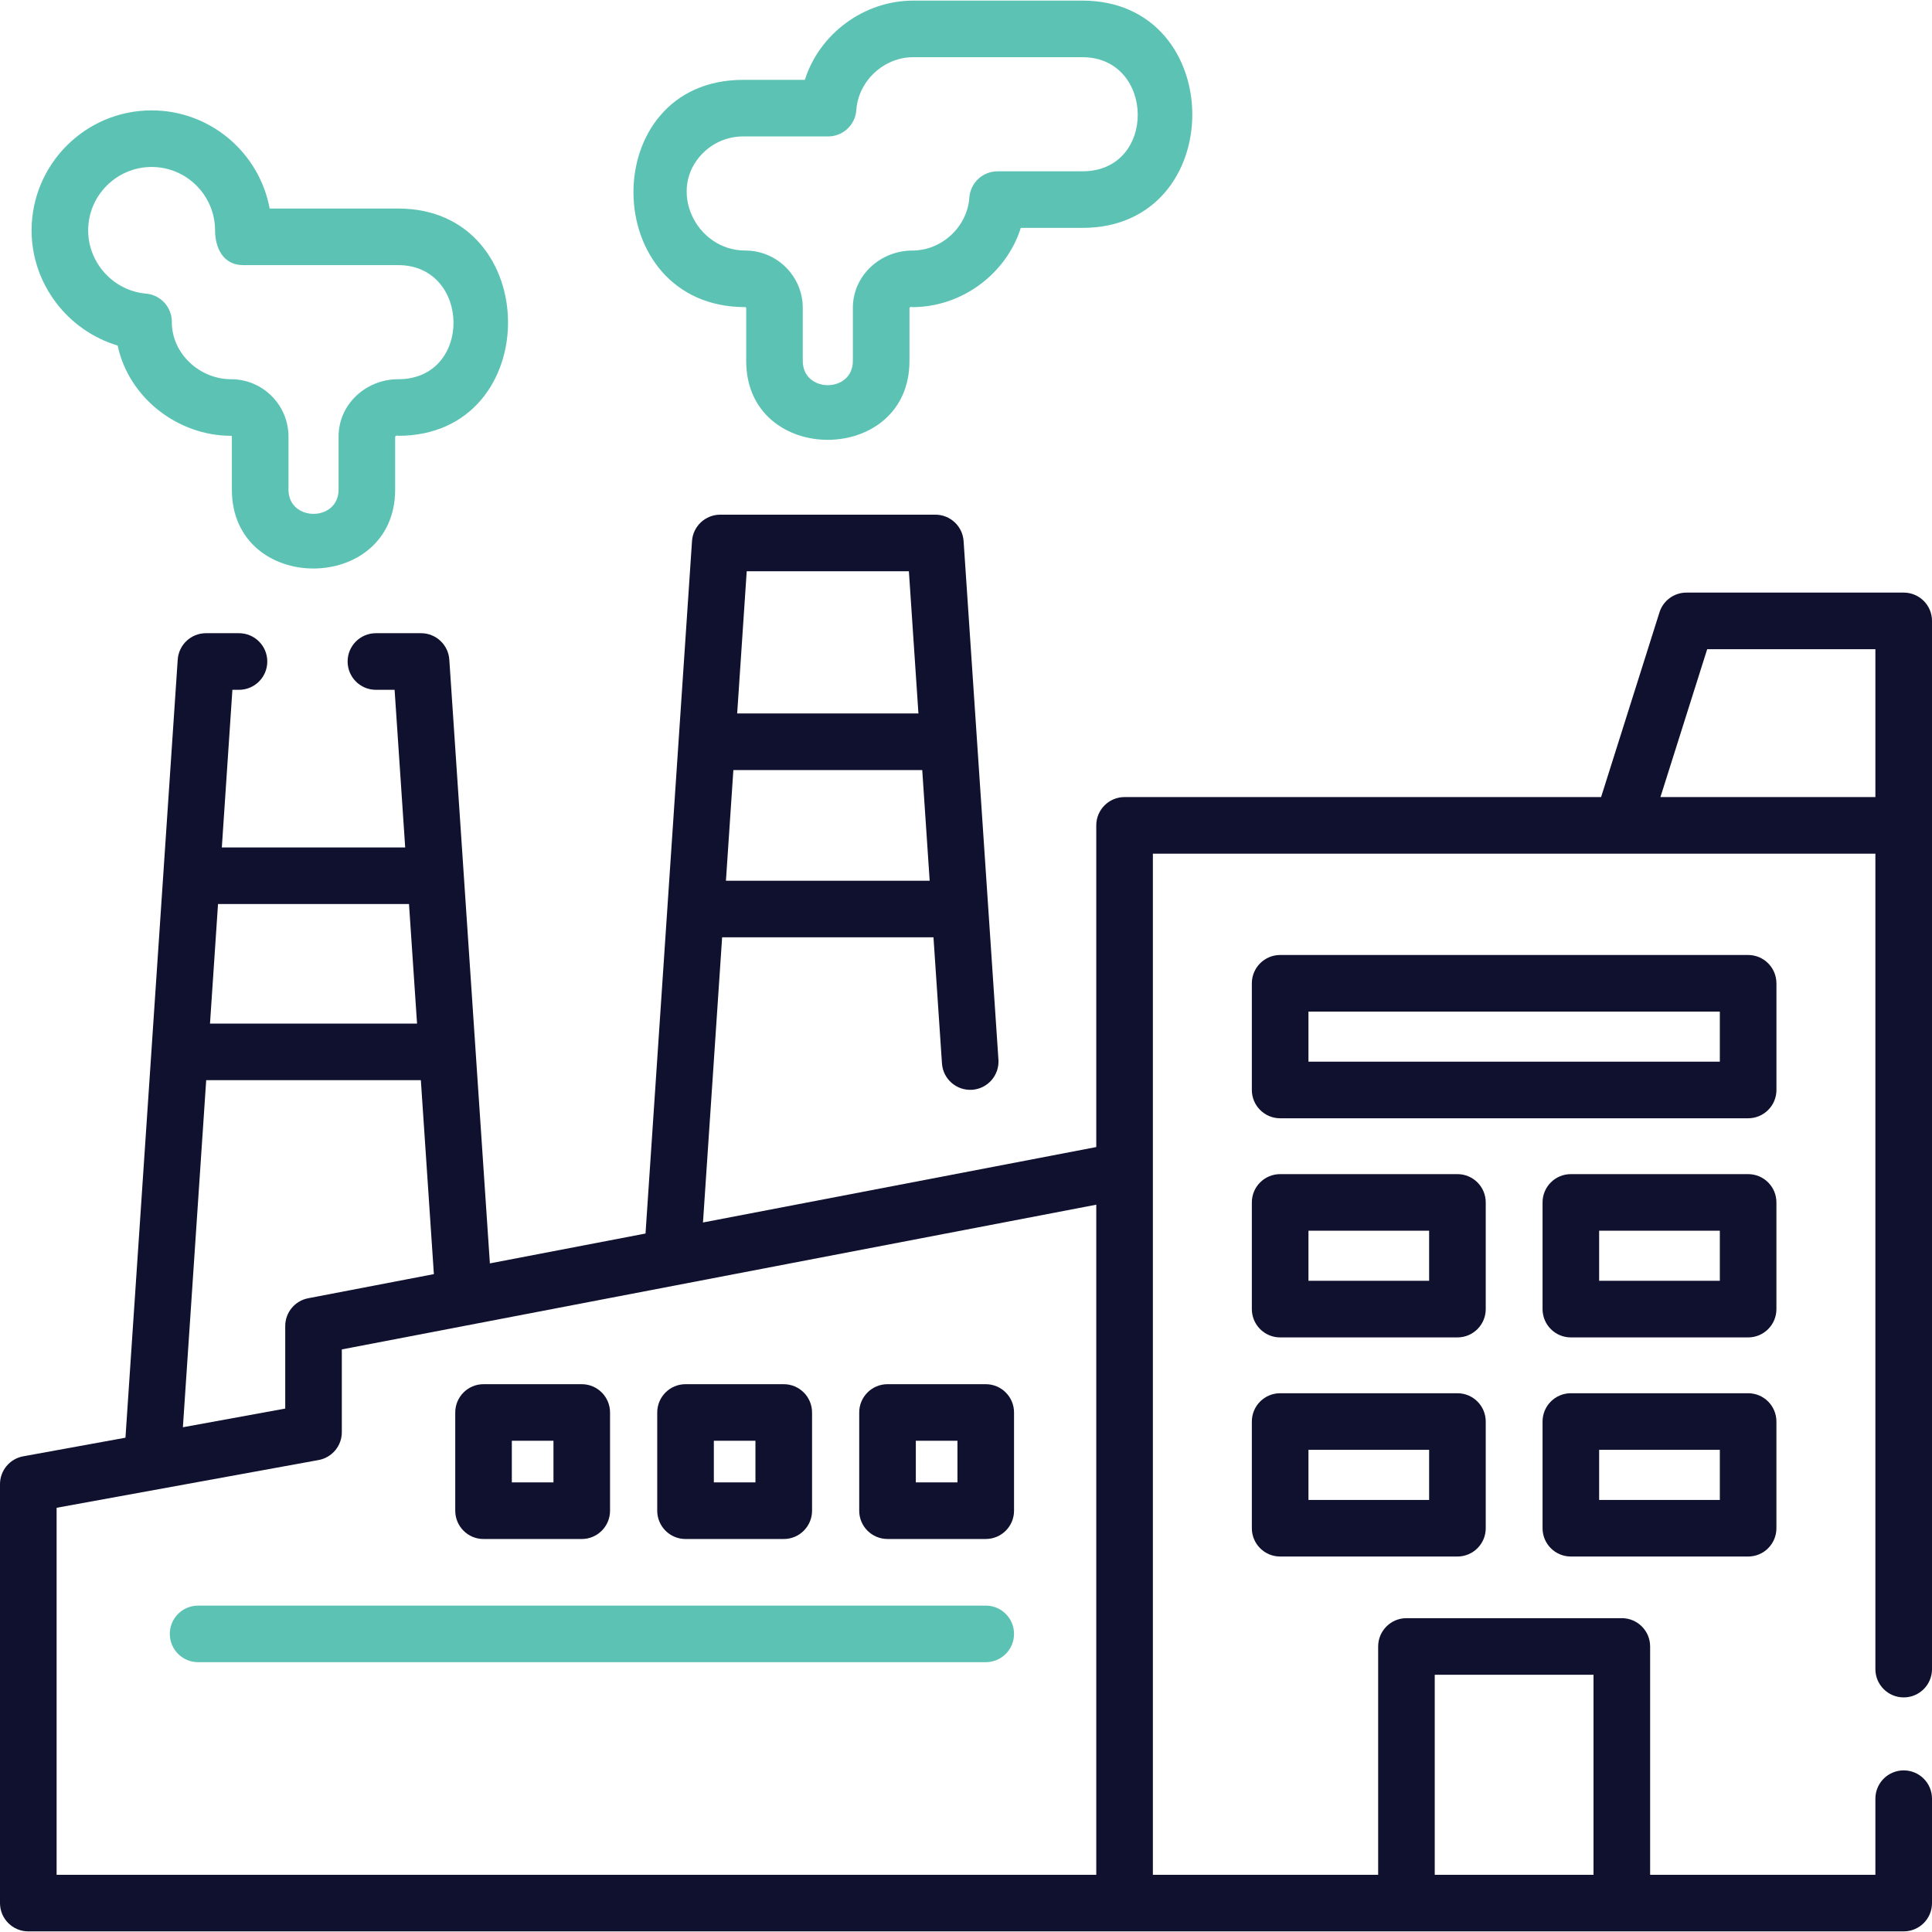 <svg width="66" height="66" viewBox="0 0 66 66" fill="none" xmlns="http://www.w3.org/2000/svg">
<g clip-path="url(#clip0_23_109)">
<path d="M60.685 33.591C60.685 33.057 60.253 32.624 59.719 32.624H43.732C43.198 32.624 42.765 33.057 42.765 33.591V37.235C42.765 37.769 43.198 38.202 43.732 38.202H59.719C60.253 38.202 60.686 37.769 60.686 37.235V33.591H60.685ZM58.752 36.268H44.699V34.557H58.752V36.268H58.752Z" fill="#10112F"/>
<path d="M50.755 41.076C50.755 40.542 50.322 40.11 49.788 40.11H43.732C43.198 40.11 42.765 40.542 42.765 41.076V44.721C42.765 45.255 43.198 45.688 43.732 45.688H49.788C50.322 45.688 50.755 45.255 50.755 44.721V41.076ZM48.821 43.754H44.699V42.043H48.821V43.754Z" fill="#10112F"/>
<path d="M60.685 41.076C60.685 40.542 60.253 40.11 59.719 40.11H53.663C53.129 40.11 52.696 40.542 52.696 41.076V44.721C52.696 45.255 53.129 45.688 53.663 45.688H59.719C60.253 45.688 60.685 45.255 60.685 44.721V41.076ZM58.752 43.754H54.629V42.043H58.752V43.754Z" fill="#10112F"/>
<path d="M49.788 47.595H43.732C43.198 47.595 42.765 48.028 42.765 48.562V52.206C42.765 52.741 43.198 53.173 43.732 53.173H49.788C50.322 53.173 50.755 52.741 50.755 52.206V48.562C50.755 48.028 50.322 47.595 49.788 47.595ZM48.821 51.24H44.699V49.529H48.821V51.24Z" fill="#10112F"/>
<path d="M59.719 47.595H53.663C53.129 47.595 52.696 48.028 52.696 48.562V52.206C52.696 52.741 53.129 53.173 53.663 53.173H59.719C60.253 53.173 60.685 52.741 60.685 52.206V48.562C60.685 48.028 60.253 47.595 59.719 47.595ZM58.752 51.24H54.629V49.529H58.752V51.24Z" fill="#10112F"/>
<path d="M65.033 20.244H57.611C57.19 20.244 56.816 20.517 56.69 20.919L54.696 27.229H38.417C37.883 27.229 37.45 27.662 37.45 28.196V39.185L24.015 41.762L24.669 32.02H31.889L32.179 36.329C32.215 36.862 32.676 37.263 33.208 37.229C33.741 37.193 34.144 36.732 34.108 36.199L32.918 18.484C32.884 17.976 32.462 17.582 31.953 17.582H24.605C24.096 17.582 23.674 17.976 23.64 18.484L22.052 42.139L16.735 43.159L15.349 22.534C15.315 22.026 14.893 21.631 14.384 21.631H12.842C12.308 21.631 11.875 22.064 11.875 22.598C11.875 23.132 12.308 23.565 12.842 23.565H13.48L13.842 28.95H7.578L7.939 23.565H8.164C8.698 23.565 9.131 23.132 9.131 22.598C9.131 22.064 8.698 21.631 8.164 21.631H7.035C6.527 21.631 6.105 22.026 6.071 22.534L4.286 49.114L0.793 49.75C0.334 49.834 0 50.234 0 50.701V65.013C0 65.546 0.433 65.979 0.967 65.979L65.033 65.979C65.567 65.979 66 65.547 66 65.013V61.445C66 60.911 65.567 60.479 65.033 60.479C64.499 60.479 64.066 60.911 64.066 61.445V64.046H56.371V56.246C56.371 55.712 55.938 55.279 55.404 55.279H48.047C47.513 55.279 47.08 55.712 47.08 56.246V64.046H39.384V29.163H64.066V57.02C64.066 57.554 64.499 57.986 65.033 57.986C65.567 57.986 66 57.554 66 57.02V21.21C66 20.676 65.567 20.244 65.033 20.244ZM31.759 30.087H24.799L25.053 26.306H31.505L31.759 30.087ZM31.049 19.515L31.375 24.372H25.183L25.509 19.515H31.049ZM49.013 57.213H54.437V64.046H49.013V57.213ZM14.247 34.967H7.174L7.448 30.883H13.972L14.247 34.967ZM7.044 36.901H14.377L14.822 43.526L10.528 44.35C10.073 44.437 9.744 44.835 9.744 45.299V48.119L6.248 48.757L7.044 36.901ZM1.934 51.508L10.884 49.877C11.343 49.793 11.677 49.393 11.677 48.926V46.098L37.45 41.154V64.046H1.934V51.508ZM56.723 27.229L58.32 22.177H64.066V27.229H56.723Z" fill="#10112F"/>
<path d="M25.462 10.492C25.478 10.492 25.491 10.505 25.491 10.52V12.331C25.491 15.93 31.069 15.917 31.069 12.331V10.52C31.092 10.484 31.126 10.474 31.172 10.492C32.839 10.492 34.368 9.375 34.872 7.785H36.978C41.999 7.785 41.965 0.021 36.978 0.021H31.195C29.528 0.021 28 1.138 27.495 2.728H25.387C20.338 2.728 20.419 10.492 25.462 10.492ZM24.01 5.232C24.378 4.864 24.867 4.661 25.388 4.661H28.288C28.797 4.661 29.218 4.268 29.253 3.761C29.321 2.764 30.196 1.954 31.195 1.954H36.978C39.46 1.954 39.534 5.852 36.978 5.852H34.079C33.571 5.852 33.149 6.245 33.114 6.752C33.046 7.749 32.171 8.559 31.172 8.559C30.083 8.557 29.135 9.402 29.135 10.52V12.33C29.135 13.433 27.424 13.435 27.424 12.33V10.52C27.424 9.438 26.544 8.559 25.462 8.559C23.768 8.559 22.773 6.47 24.01 5.232Z" fill="#5CC3B4"/>
<path d="M4.019 11.804C4.4 13.594 6.077 14.888 7.894 14.888C7.91 14.888 7.921 14.9 7.921 14.916V16.726C7.921 20.326 13.499 20.313 13.499 16.726V14.916C13.523 14.88 13.557 14.87 13.603 14.888C18.623 14.888 18.589 7.124 13.603 7.124H9.212C8.86 5.219 7.186 3.771 5.18 3.771C2.918 3.771 1.079 5.61 1.079 7.872C1.079 9.704 2.319 11.298 4.019 11.804ZM5.18 5.704C6.375 5.704 7.347 6.677 7.347 7.872C7.347 8.457 7.617 9.057 8.305 9.057H13.603C16.085 9.057 16.159 12.955 13.603 12.955C12.513 12.953 11.566 13.798 11.566 14.916V16.726C11.566 17.829 9.855 17.831 9.855 16.726V14.916C9.855 13.834 8.976 12.955 7.894 12.955C6.826 12.955 5.862 12.082 5.87 10.993C5.87 10.491 5.486 10.073 4.986 10.03C3.879 9.934 3.012 8.986 3.012 7.872C3.012 6.677 3.985 5.704 5.18 5.704Z" fill="#5CC3B4"/>
<path d="M16.518 52.575H19.873C20.407 52.575 20.84 52.142 20.84 51.608V48.253C20.84 47.719 20.407 47.286 19.873 47.286H16.518C15.984 47.286 15.552 47.719 15.552 48.253V51.608C15.552 52.142 15.984 52.575 16.518 52.575ZM17.485 49.219H18.907V50.641H17.485V49.219Z" fill="#10112F"/>
<path d="M23.419 52.575H26.774C27.308 52.575 27.741 52.142 27.741 51.608V48.253C27.741 47.719 27.308 47.286 26.774 47.286H23.419C22.885 47.286 22.452 47.719 22.452 48.253V51.608C22.452 52.142 22.885 52.575 23.419 52.575ZM24.386 49.219H25.807V50.641H24.386V49.219Z" fill="#10112F"/>
<path d="M33.675 47.286H30.319C29.785 47.286 29.352 47.718 29.352 48.253V51.608C29.352 52.142 29.785 52.574 30.319 52.574H33.675C34.209 52.574 34.641 52.142 34.641 51.608V48.253C34.641 47.719 34.209 47.286 33.675 47.286ZM32.708 50.641H31.286V49.219H32.708V50.641Z" fill="#10112F"/>
<path d="M33.674 54.85H6.768C6.234 54.85 5.801 55.282 5.801 55.816C5.801 56.35 6.234 56.783 6.768 56.783H33.674C34.209 56.783 34.641 56.35 34.641 55.816C34.641 55.282 34.209 54.85 33.674 54.85Z" fill="#5CC3B4"/>
</g>
<defs>
<clipPath id="clip0_23_109">
<rect width="66" height="66" fill="white"/>
</clipPath>
</defs>
</svg>
